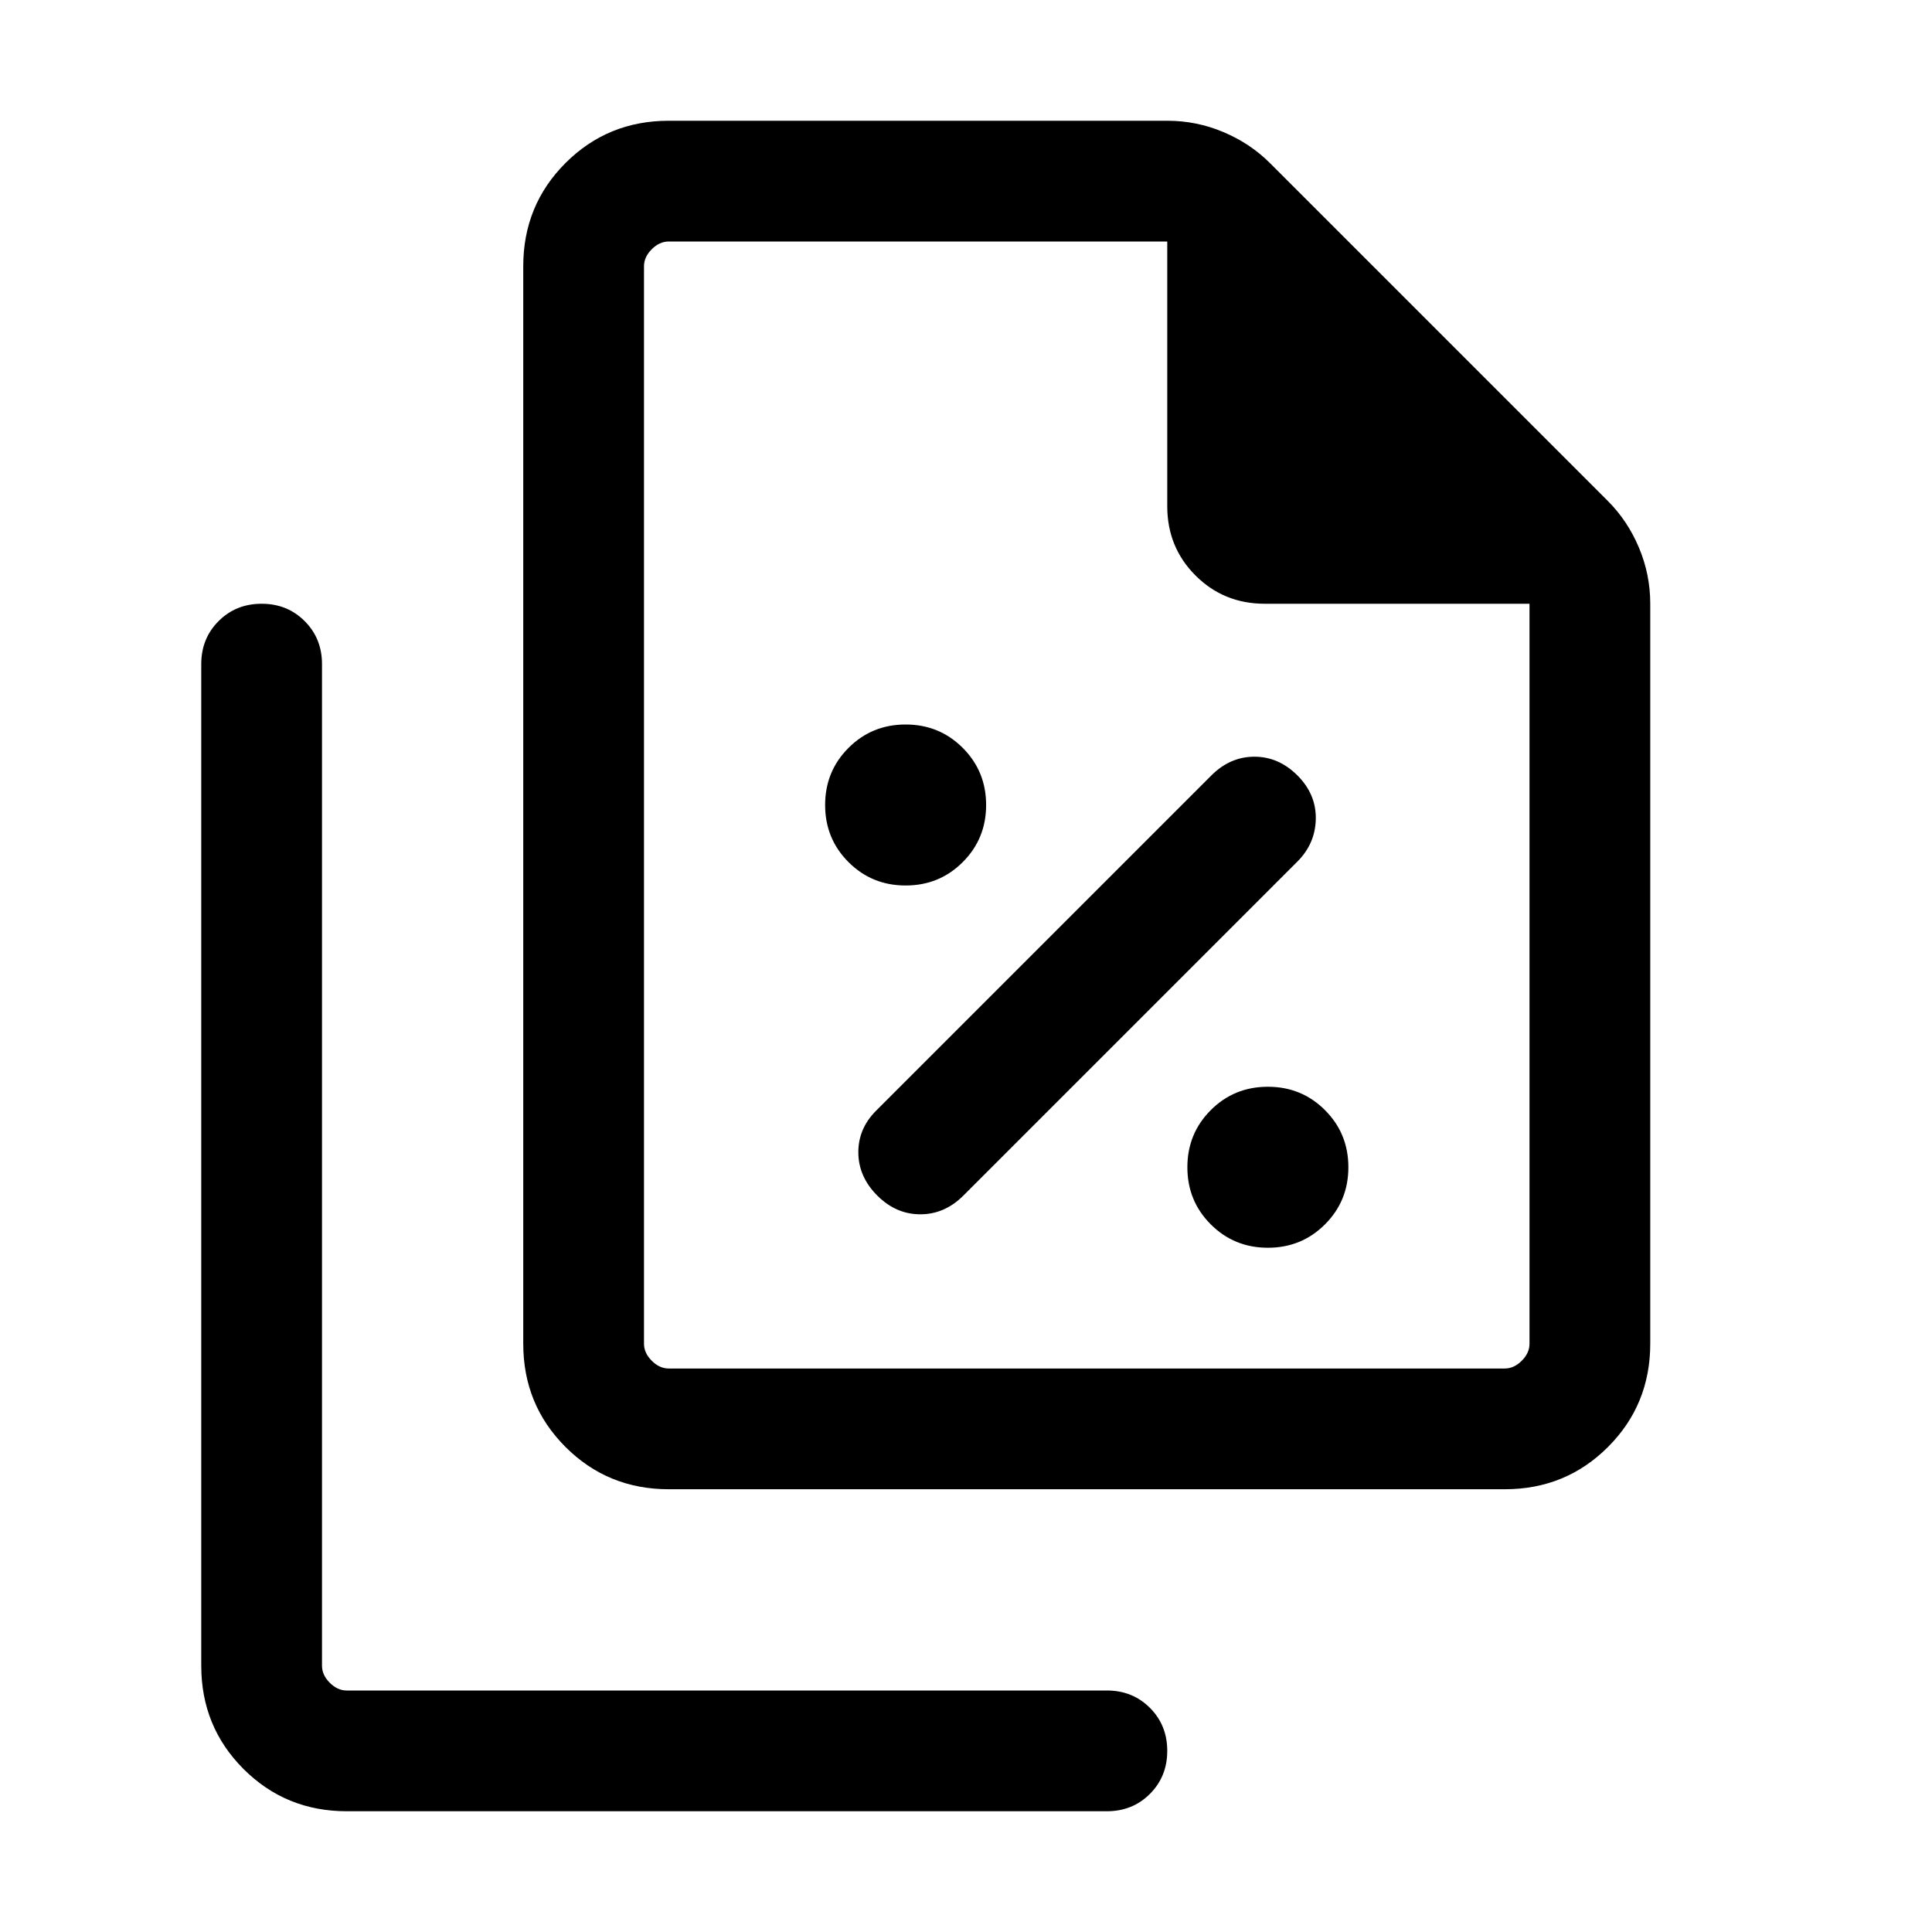 <svg xmlns="http://www.w3.org/2000/svg" height="24" viewBox="0 -960 960 960" width="24"><path d="M450-520q16.77 0 28.38-11.62Q490-543.23 490-560t-11.62-28.38Q466.77-600 450-600t-28.38 11.62Q410-576.77 410-560t11.62 28.38Q433.23-520 450-520Zm28.69 154.08 166-166q8.92-8.93 9.12-21.2.19-12.27-9.12-21.57-9.31-9.31-21.38-9.31-12.08 0-21.39 9.31L435.31-408.08q-8.92 8.93-8.81 20.89.12 11.96 9.42 21.27 9.31 9.3 21.39 9.3 12.07 0 21.38-9.3ZM630-340q16.77 0 28.38-11.62Q670-363.23 670-380t-11.62-28.38Q646.77-420 630-420t-28.38 11.62Q590-396.77 590-380t11.62 28.38Q613.23-340 630-340Zm117.69 120H332.31Q302-220 281-241q-21-21-21-51.31v-535.38Q260-858 281-879q21-21 51.31-21h247.77q14.46 0 27.81 5.62 13.34 5.61 23.19 15.46l167.84 167.84q9.85 9.85 15.46 23.19 5.62 13.35 5.62 27.81v367.77Q820-262 799-241q-21 21-51.31 21ZM760-660H628.46q-20.38 0-34.42-14.04Q580-688.08 580-708.46V-840H332.31q-4.62 0-8.46 3.85-3.85 3.84-3.85 8.46v535.38q0 4.62 3.85 8.46 3.84 3.85 8.46 3.85h415.38q4.62 0 8.46-3.85 3.85-3.84 3.85-8.46V-660ZM172.31-60Q142-60 121-81q-21-21-21-51.31V-630q0-12.77 8.62-21.38Q117.23-660 130-660t21.38 8.62Q160-642.77 160-630v497.69q0 4.62 3.85 8.46 3.84 3.85 8.46 3.85H550q12.77 0 21.38 8.62Q580-102.77 580-90t-8.62 21.38Q562.77-60 550-60H172.31ZM320-840v180-180V-280v-560Z"/></svg>